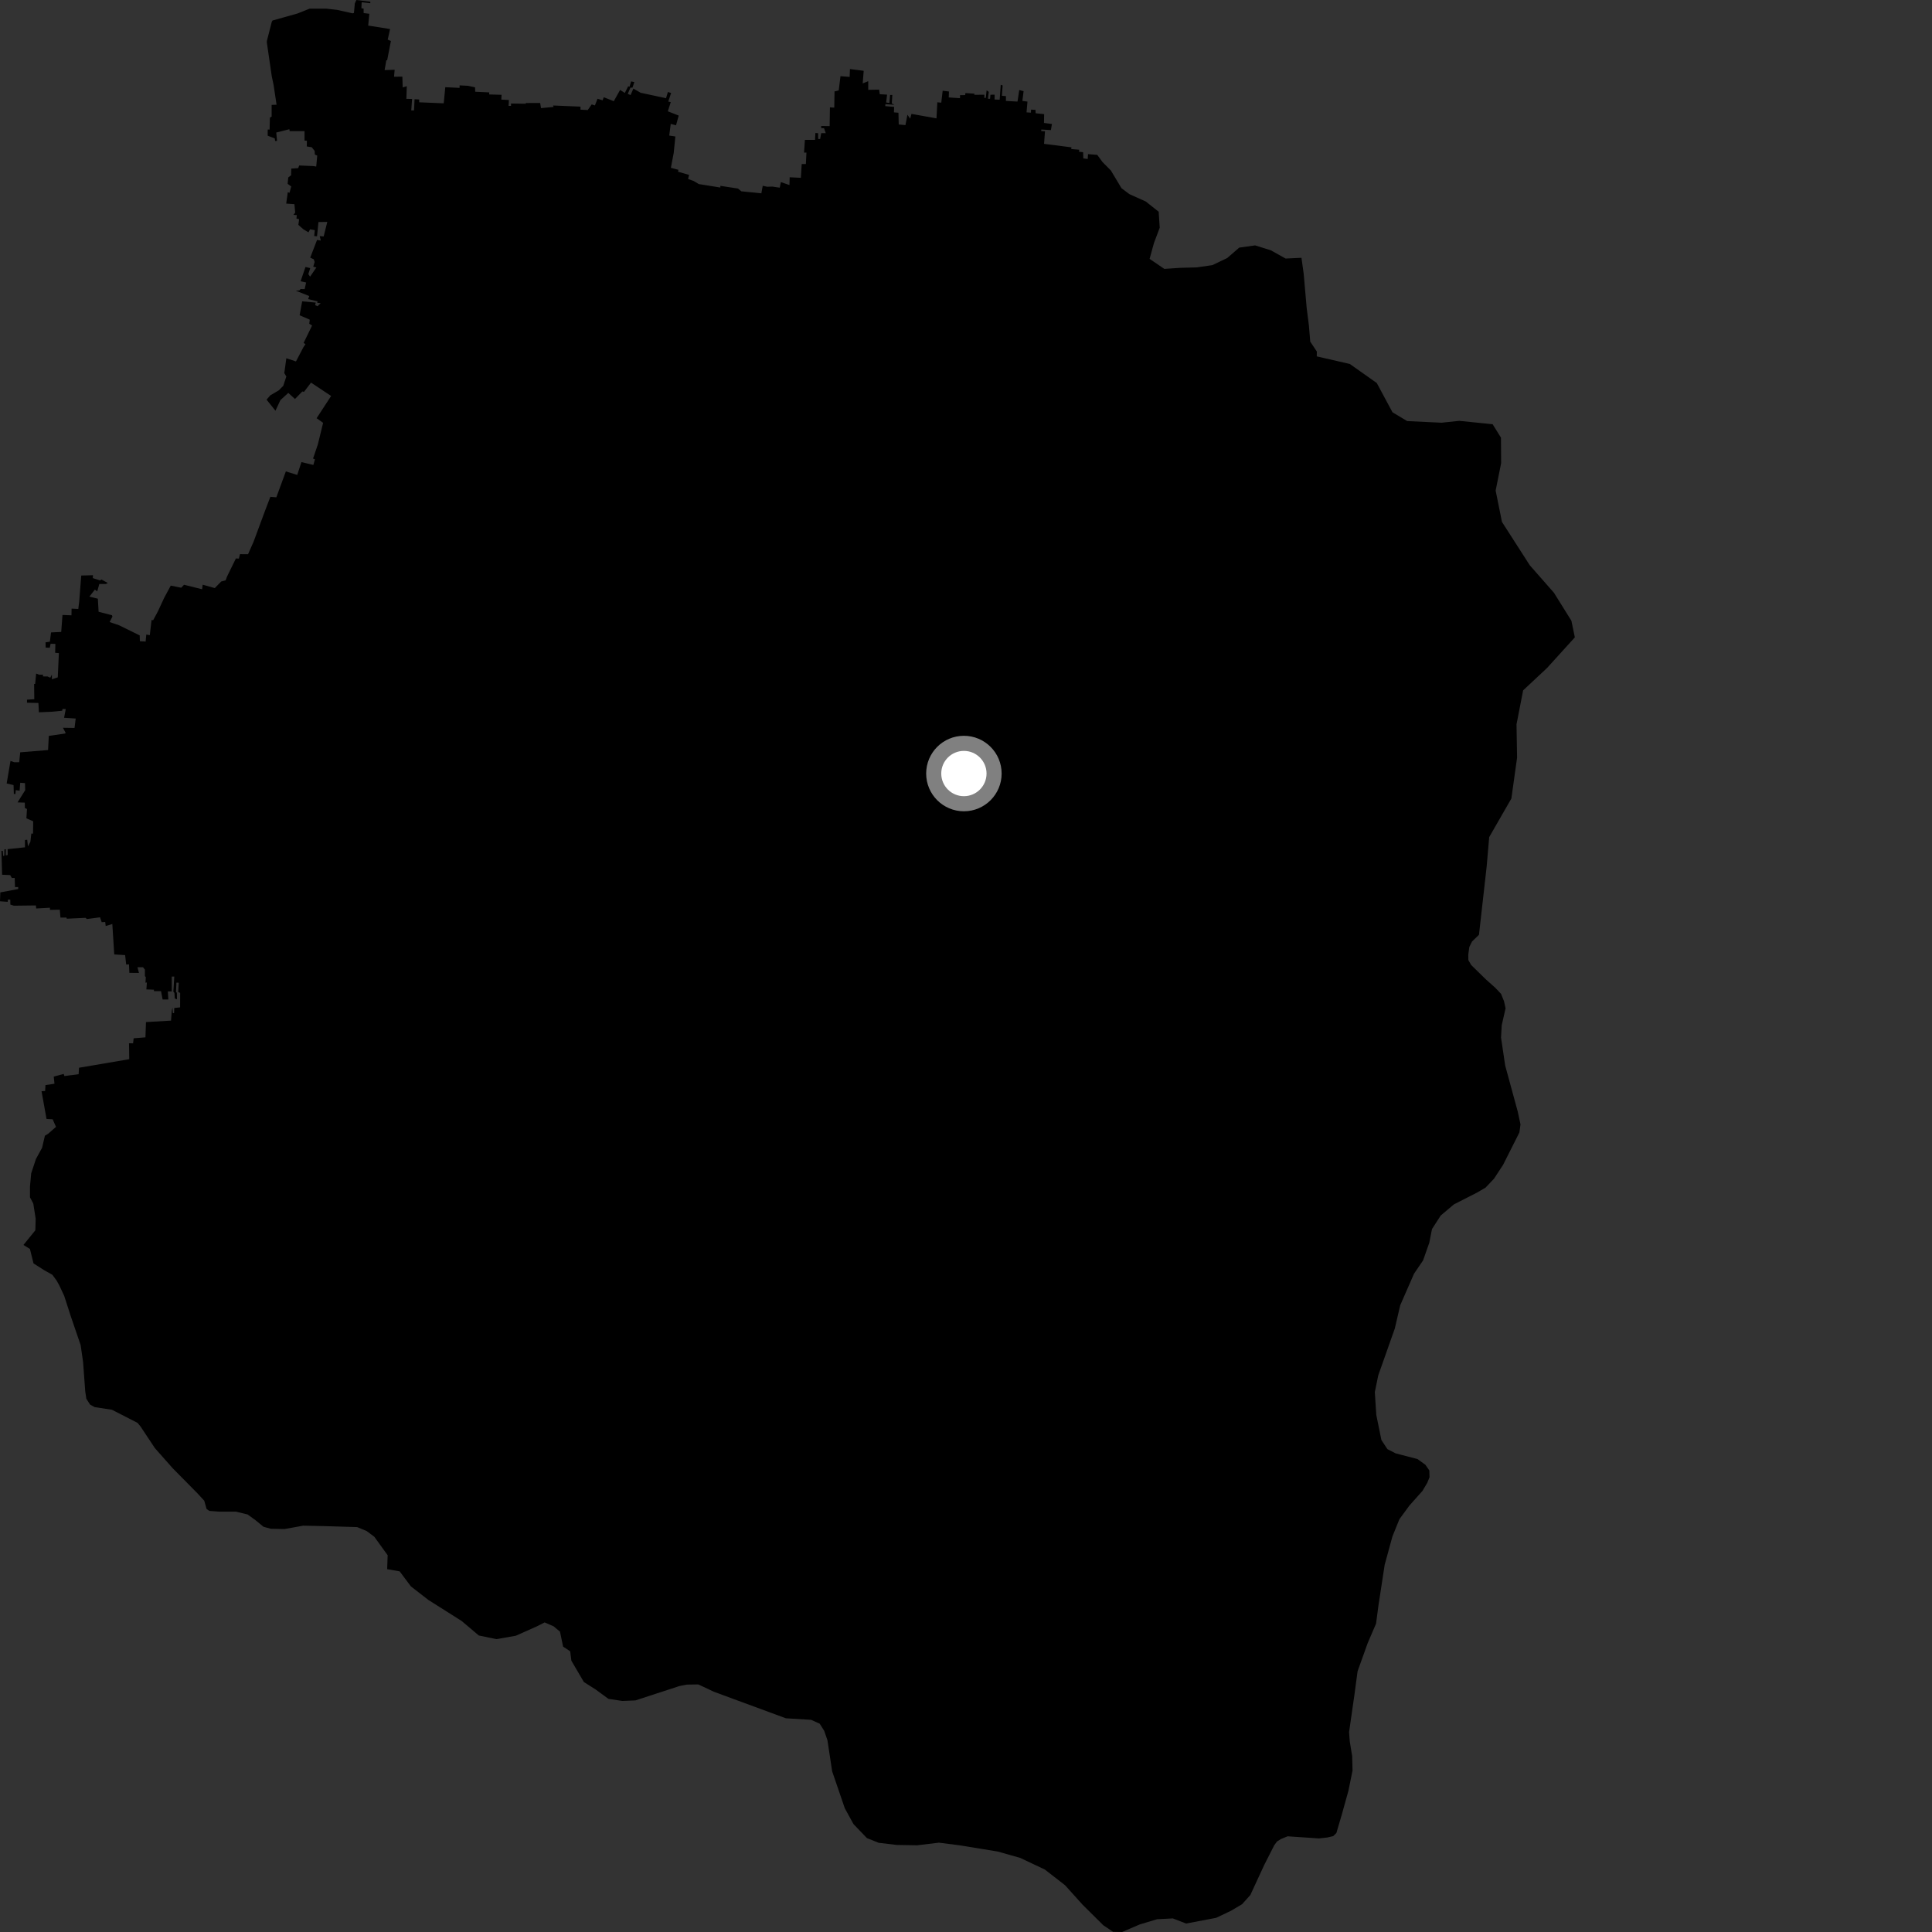 <?xml version="1.0" encoding="utf-8" ?>
<svg baseProfile="full" height="1024" version="1.1" width="1024" xmlns="http://www.w3.org/2000/svg" xmlns:ev="http://www.w3.org/2001/xml-events" xmlns:xlink="http://www.w3.org/1999/xlink"><rect width="100%" height="100%" fill="#333333" stroke="none"/><defs /><polygon fill="black" points="116.344,801.213 125.045,801.19 131.248,802.71 135.461,805.759 139.65,809.212 143.569,810.28 150.801,810.428 160.708,808.637 171.205,808.851 189.288,809.391 194.323,811.468 198.387,814.51 205.464,824.301 205.207,831.682 211.842,832.865 217.758,840.789 226.992,847.965 244.706,859.169 253.773,866.84 263.114,868.777 273.379,866.979 284.515,862.02 288.665,859.914 293.394,861.972 296.806,864.8 298.458,872.737 302.208,875.236 302.844,880.213 309.465,891.508 315.848,895.564 322.47,900.427 329.869,901.541 336.796,901.25 360.191,893.616 363.998,892.877 370.103,892.783 378.431,896.682 416.545,910.731 429.895,911.538 434.464,913.593 436.851,917.383 438.565,922.364 441.059,938.828 447.762,958.421 452.372,966.805 459.484,974.23 465.694,976.723 475.378,977.864 486.085,978.046 497.628,976.656 508.469,978.035 528.813,981.35 540.743,984.731 553.797,990.899 564.493,999.203 573.815,1009.558 584.799,1020.454 589.972,1023.911 594.749,1024.0 604.023,1020.017 613.268,1017.234 621.633,1016.798 628.657,1019.515 644.592,1016.488 652.562,1012.693 658.355,1009.246 662.713,1004.386 670.05,988.507 675.319,978.128 676.831,976.037 678.991,974.692 682.47,973.28 699.077,974.405 703.599,973.896 706.648,973.169 708.311,971.529 711.2,961.698 714.703,949.098 716.872,938.418 716.675,930.791 715.414,923.055 715.029,918.101 717.832,898.572 719.548,885.801 724.901,870.869 729.337,860.571 730.583,851.101 733.907,829.357 738.029,814.305 741.727,805.184 747.015,797.977 753.954,790.197 756.487,785.899 757.674,782.95 757.579,779.388 755.499,776.38 751.314,773.327 739.736,770.321 735.353,768.068 732.174,763.248 729.464,749.938 728.683,737.854 730.499,728.987 739.277,704.141 742.14,691.829 749.47,675.074 754.259,668.043 757.541,658.709 758.988,651.424 763.623,644.239 770.597,638.348 782.909,632.07 787.36,629.479 791.866,624.719 796.658,617.405 805.315,600.209 805.889,595.971 804.452,589.217 797.778,564.752 795.577,549.917 795.944,543.401 797.984,534.435 797.152,530.648 795.591,526.771 792.536,523.547 787.537,519.09 779.75,511.463 778.25,508.854 778.22,505.889 778.764,501.946 780.214,499.005 783.882,495.473 787.954,459.365 789.307,443.686 801.062,423.226 804.085,401.57 803.784,383.915 807.289,365.907 819.958,354.059 834.701,337.813 832.87,328.998 823.593,314.135 810.823,299.606 796.067,276.618 792.721,260.015 795.633,245.465 795.542,231.966 791.129,224.856 773.417,223.055 764.056,224.046 745.833,223.179 738.037,218.5 729.724,203.018 715.43,192.907 697.917,188.893 697.948,186.317 694.46,181.089 693.745,172.503 692.569,163.26 690.996,145.245 689.806,136.642 681.391,137.034 673.578,132.672 665.234,130.063 656.802,131.247 650.452,136.768 642.578,140.527 634.297,141.724 625.692,141.949 617.114,142.519 609.31,137.209 611.603,128.853 614.68,120.685 614.124,112.226 607.294,106.804 598.643,102.92 594.416,99.756 588.777,90.351 584.342,85.885 581.572,82.072 576.668,81.694 576.512,84.268 574.177,83.949 574.072,80.671 571.876,80.408 572.013,79.354 567.774,79.002 567.899,78.092 553.371,76.244 553.861,69.592 551.87,69.471 551.911,68.642 556.997,68.949 557.549,65.715 553.33,65.169 553.419,60.505 548.925,60.035 548.817,58.23 546.479,58.102 546.423,59.715 544.083,59.557 544.582,53.847 541.881,53.502 542.528,48.322 540.222,47.721 539.3,53.839 533.166,53.508 533.166,50.934 531.017,50.782 531.42,45.293 530.415,44.938 529.849,52.849 527.134,52.736 527.182,50.191 524.956,50.209 524.757,52.366 523.628,52.345 524.063,48.692 522.931,47.869 522.49,51.887 521.701,51.872 521.758,50.209 516.424,50.249 516.436,49.642 511.682,49.337 511.57,50.419 508.837,50.428 508.831,52.042 502.856,51.653 502.958,48.49 499.636,48.102 498.891,54.417 496.802,54.213 496.356,62.734 483.11,60.368 482.412,62.912 480.959,60.804 479.905,66.311 476.347,65.979 476.194,59.761 473.805,59.551 473.902,56.643 469.201,56.259 469.288,55.195 474.047,55.562 472.675,54.814 472.946,50.326 471.773,50.334 471.393,54.565 469.67,54.32 470.165,50.161 466.299,49.934 465.962,47.514 460.18,47.616 460.177,43.031 457.247,44.223 457.776,37.521 450.492,36.597 450.327,40.763 445.477,40.375 444.54,47.942 442.32,48.457 442.179,57.052 439.88,56.905 439.728,66.843 435.243,66.775 435.246,67.909 436.742,67.939 437.677,70.583 435.261,70.547 434.693,73.671 433.656,73.662 433.599,70.576 432.171,70.498 431.985,74.134 426.617,74.151 426.162,80.888 427.434,80.882 427.132,86.931 424.922,86.949 424.481,94.244 418.538,93.953 418.441,98.089 413.883,96.511 413.27,99.469 409.302,98.887 406.624,98.984 404.258,98.472 403.54,102.455 392.917,101.395 391.126,99.928 381.799,98.497 381.807,99.39 370.392,97.562 367.658,95.938 364.705,94.865 365.211,92.703 359.362,91.006 359.575,90.006 355.581,88.942 357.074,81.111 357.962,72.325 354.708,71.856 355.503,65.664 358.313,66.421 359.728,61.257 353.965,58.993 355.516,54.103 354.184,53.836 355.701,49.281 353.986,48.759 353.024,52.046 339.58,49.183 335.712,46.956 334.214,50.374 332.733,49.768 334.134,46.459 335.231,46.45 336.212,43.499 334.501,43.14 333.681,45.953 332.953,45.717 331.171,49.27 328.662,47.659 325.328,53.645 320.003,51.533 319.415,53.163 316.698,52.338 315.314,55.891 313.613,55.339 311.509,58.328 307.667,58.121 307.674,56.518 293.182,55.914 293.366,56.689 286.749,57.305 286.297,54.577 278.652,54.606 278.619,54.991 270.847,54.865 270.847,56.113 269.559,56.118 269.73,53.006 265.704,52.795 265.847,50.251 259.256,50.057 259.319,48.974 251.873,48.62 251.78,46.275 248.024,45.469 243.593,45.246 243.584,46.574 236.005,46.218 235.184,54.761 222.176,54.214 222.165,52.732 219.725,52.61 219.446,58.518 217.975,58.519 218.416,52.453 215.386,52.391 215.596,45.68 213.439,46.357 213.258,40.615 208.853,40.677 209.169,36.98 203.858,37.155 204.744,31.983 205.211,31.909 207.189,21.728 205.501,21.006 206.745,15.392 195.154,13.554 195.764,7.3 192.741,6.933 192.723,4.57 191.557,4.354 191.686,1.192 196.269,1.702 196.263,0.892 188.888,0.0 188.07,1.767 187.59,6.889 186.857,7.065 178.703,5.236 172.978,4.591 164.073,4.598 157.699,7.143 144.44,10.874 144.035,11.618 141.458,21.694 141.461,22.729 144.051,40.488 145.004,44.999 146.59,55.509 143.97,55.596 143.974,61.785 143.049,62.373 142.893,68.669 141.888,68.648 141.88,71.924 145.637,73.361 145.818,74.702 146.833,74.692 146.418,70.243 153.367,68.489 153.528,69.497 161.404,69.499 161.418,74.52 162.669,74.595 162.591,77.626 165.217,78.035 166.779,79.984 166.866,81.902 168.141,82.486 167.607,88.267 166.099,88.025 158.57,87.706 158.059,89.105 154.379,89.364 154.283,92.893 152.788,94.05 152.443,97.429 154.367,98.828 153.441,102.196 152.535,101.845 151.696,107.913 156.051,108.217 156.466,112.669 155.519,113.875 157.311,114.015 157.133,115.848 158.554,116.179 158.143,119.194 160.828,121.552 163.504,123.141 164.345,121.544 166.861,121.982 166.524,125.09 168.031,125.251 168.786,117.689 173.475,117.613 171.547,125.324 169.464,125.15 170.03,127.514 168.042,127.171 164.426,136.561 166.27,137.411 166.764,138.831 166.031,141.343 167.691,141.762 164.351,146.634 163.415,145.286 164.427,142.089 161.913,141.51 159.321,149.068 162.251,149.736 161.481,153.24 159.303,153.176 158.739,153.905 156.8,154.087 163.914,156.932 163.323,158.523 168.286,159.713 168.114,160.458 169.971,160.71 168.283,162.29 167.032,161.715 167.358,160.382 160.158,159.718 158.809,167.096 164.18,169.428 163.926,171.615 165.42,172.53 160.915,181.771 161.91,182.422 160.821,184.013 156.874,191.571 151.763,189.885 150.686,197.768 151.772,199.546 150.131,204.505 147.762,206.9 143.269,209.528 141.276,211.82 145.994,217.684 148.636,212.055 152.789,208.252 156.355,211.474 160.229,207.482 161.123,207.683 164.847,202.798 175.502,209.868 167.81,221.654 171.259,224.111 168.446,235.622 165.923,243.04 166.93,243.458 166.085,246.436 159.772,244.925 157.537,251.73 151.505,249.861 146.467,263.582 143.302,263.322 140.315,271.138 134.405,287.118 131.472,293.745 127.215,293.718 126.592,296.062 125.022,295.999 120.349,305.555 119.576,307.6 117.258,308.212 113.834,311.695 107.418,309.897 107.108,312.317 97.551,309.935 96.048,311.507 90.507,310.388 87.026,316.864 83.655,324.114 81.172,328.722 80.326,328.624 79.393,336.657 77.529,336.332 77.192,340.042 74.144,339.867 74.05,336.778 63.108,331.4 58.095,329.7 59.595,326.797 59.334,326.073 52.261,324.248 51.858,317.325 47.366,316.223 50.289,312.498 51.523,313.448 52.647,309.513 56.065,309.533 57.149,309.009 53.663,307.096 53.152,307.674 49.177,306.403 49.284,304.882 43.059,305.045 41.989,318.762 41.488,322.77 37.94,322.585 37.89,326.137 33.12,325.945 32.447,334.948 27.051,335.189 26.439,340.111 24.146,340.448 24.195,343.223 26.396,343.331 26.832,341.207 29.352,341.26 29.235,346.01 31.203,346.162 30.624,359.007 27.516,360.04 27.492,357.57 26.635,359.186 25.226,358.549 22.731,358.515 22.767,357.573 20.794,357.631 19.16,356.989 18.628,362.501 18.08,362.511 18.183,370.597 14.326,370.84 14.308,372.445 20.363,372.593 20.608,377.533 27.61,377.226 32.937,376.709 33.166,375.737 34.861,375.815 33.966,380.425 40.121,380.841 39.508,385.824 33.362,385.736 34.843,388.519 34.355,388.814 25.866,390.035 25.475,397.544 10.721,398.735 10.178,403.986 7.541,404.01 5.558,403.328 3.533,415.251 7.183,416.111 7.34,420.827 8.191,420.826 8.367,418.796 10.382,419.094 10.721,414.885 13.239,415.06 13.351,418.81 9.31,425.288 13.144,425.411 13.192,428.266 14.305,428.797 13.991,433.728 17.588,435.288 17.516,441.828 16.6,441.789 16.117,446.125 14.825,448.628 14.417,445.094 13.224,445.201 13.233,449.093 4.033,450.066 4.091,453.166 3.038,453.377 3.091,450.127 2.358,450.133 2.305,453.503 1.65,453.672 1.466,450.977 0.776,450.982 1.108,463.63 5.415,463.821 6.256,465.334 7.797,465.336 7.943,470.163 9.642,470.18 9.645,471.206 0.176,472.986 0.0,477.698 4.082,477.987 4.199,476.802 5.438,476.828 5.499,479.459 7.343,480.036 19.024,479.898 19.197,481.508 26.457,481.112 26.481,482.25 31.693,482.157 32.04,486.331 35.186,486.317 35.398,486.932 45.355,486.47 46.024,487.114 53.027,486.193 53.888,488.763 55.771,488.669 56.009,490.807 59.535,489.755 60.554,505.87 66.309,506.227 66.894,511.237 68.37,511.127 68.575,515.622 73.644,515.686 72.859,512.644 75.821,512.653 76.811,513.925 76.806,517.37 77.279,517.845 77.114,520.871 77.86,520.726 77.574,524.406 81.568,524.551 81.625,525.326 85.346,525.323 86.196,529.759 89.226,529.742 88.949,525.459 91.039,525.48 91.045,517.594 92.376,517.592 91.885,525.631 92.446,526.261 92.642,529.222 93.816,529.635 93.738,526.208 93.289,525.752 93.507,520.816 94.748,520.864 94.453,525.746 95.484,526.275 95.458,533.927 92.37,534.248 92.272,536.94 91.607,536.956 91.419,533.973 91.029,535.888 90.65,540.95 77.371,541.722 77.085,549.816 70.846,550.315 70.526,552.982 68.385,552.957 68.508,561.395 41.886,565.929 41.671,569.339 34.125,570.329 33.748,569.195 28.49,570.618 28.868,574.407 24.098,575.13 23.915,578.258 22.014,578.379 24.661,593.064 27.921,593.255 29.677,597.267 25.535,600.899 23.806,601.942 22.297,608.373 19.068,614.244 16.532,621.877 15.892,628.878 15.889,634.601 17.643,637.914 18.905,645.951 18.727,652.089 12.424,659.859 15.868,661.973 17.756,669.621 23.485,673.271 27.743,675.649 29.969,678.664 31.504,681.422 34.047,686.896 37.432,697.391 42.747,712.942 44.035,721.879 45.181,737.483 45.758,741.351 47.751,744.474 50.181,745.807 59.327,747.199 72.874,754.133 74.467,756.039 82.096,767.54 91.556,778.227 104.725,791.572 108.254,795.398 109.489,799.779 110.941,800.807 116.344,801.213" /><circle cx="510.886" cy="409.992" fill="rgb(100%,100%,100%)" r="16" stroke="grey" stroke-width="8" /></svg>